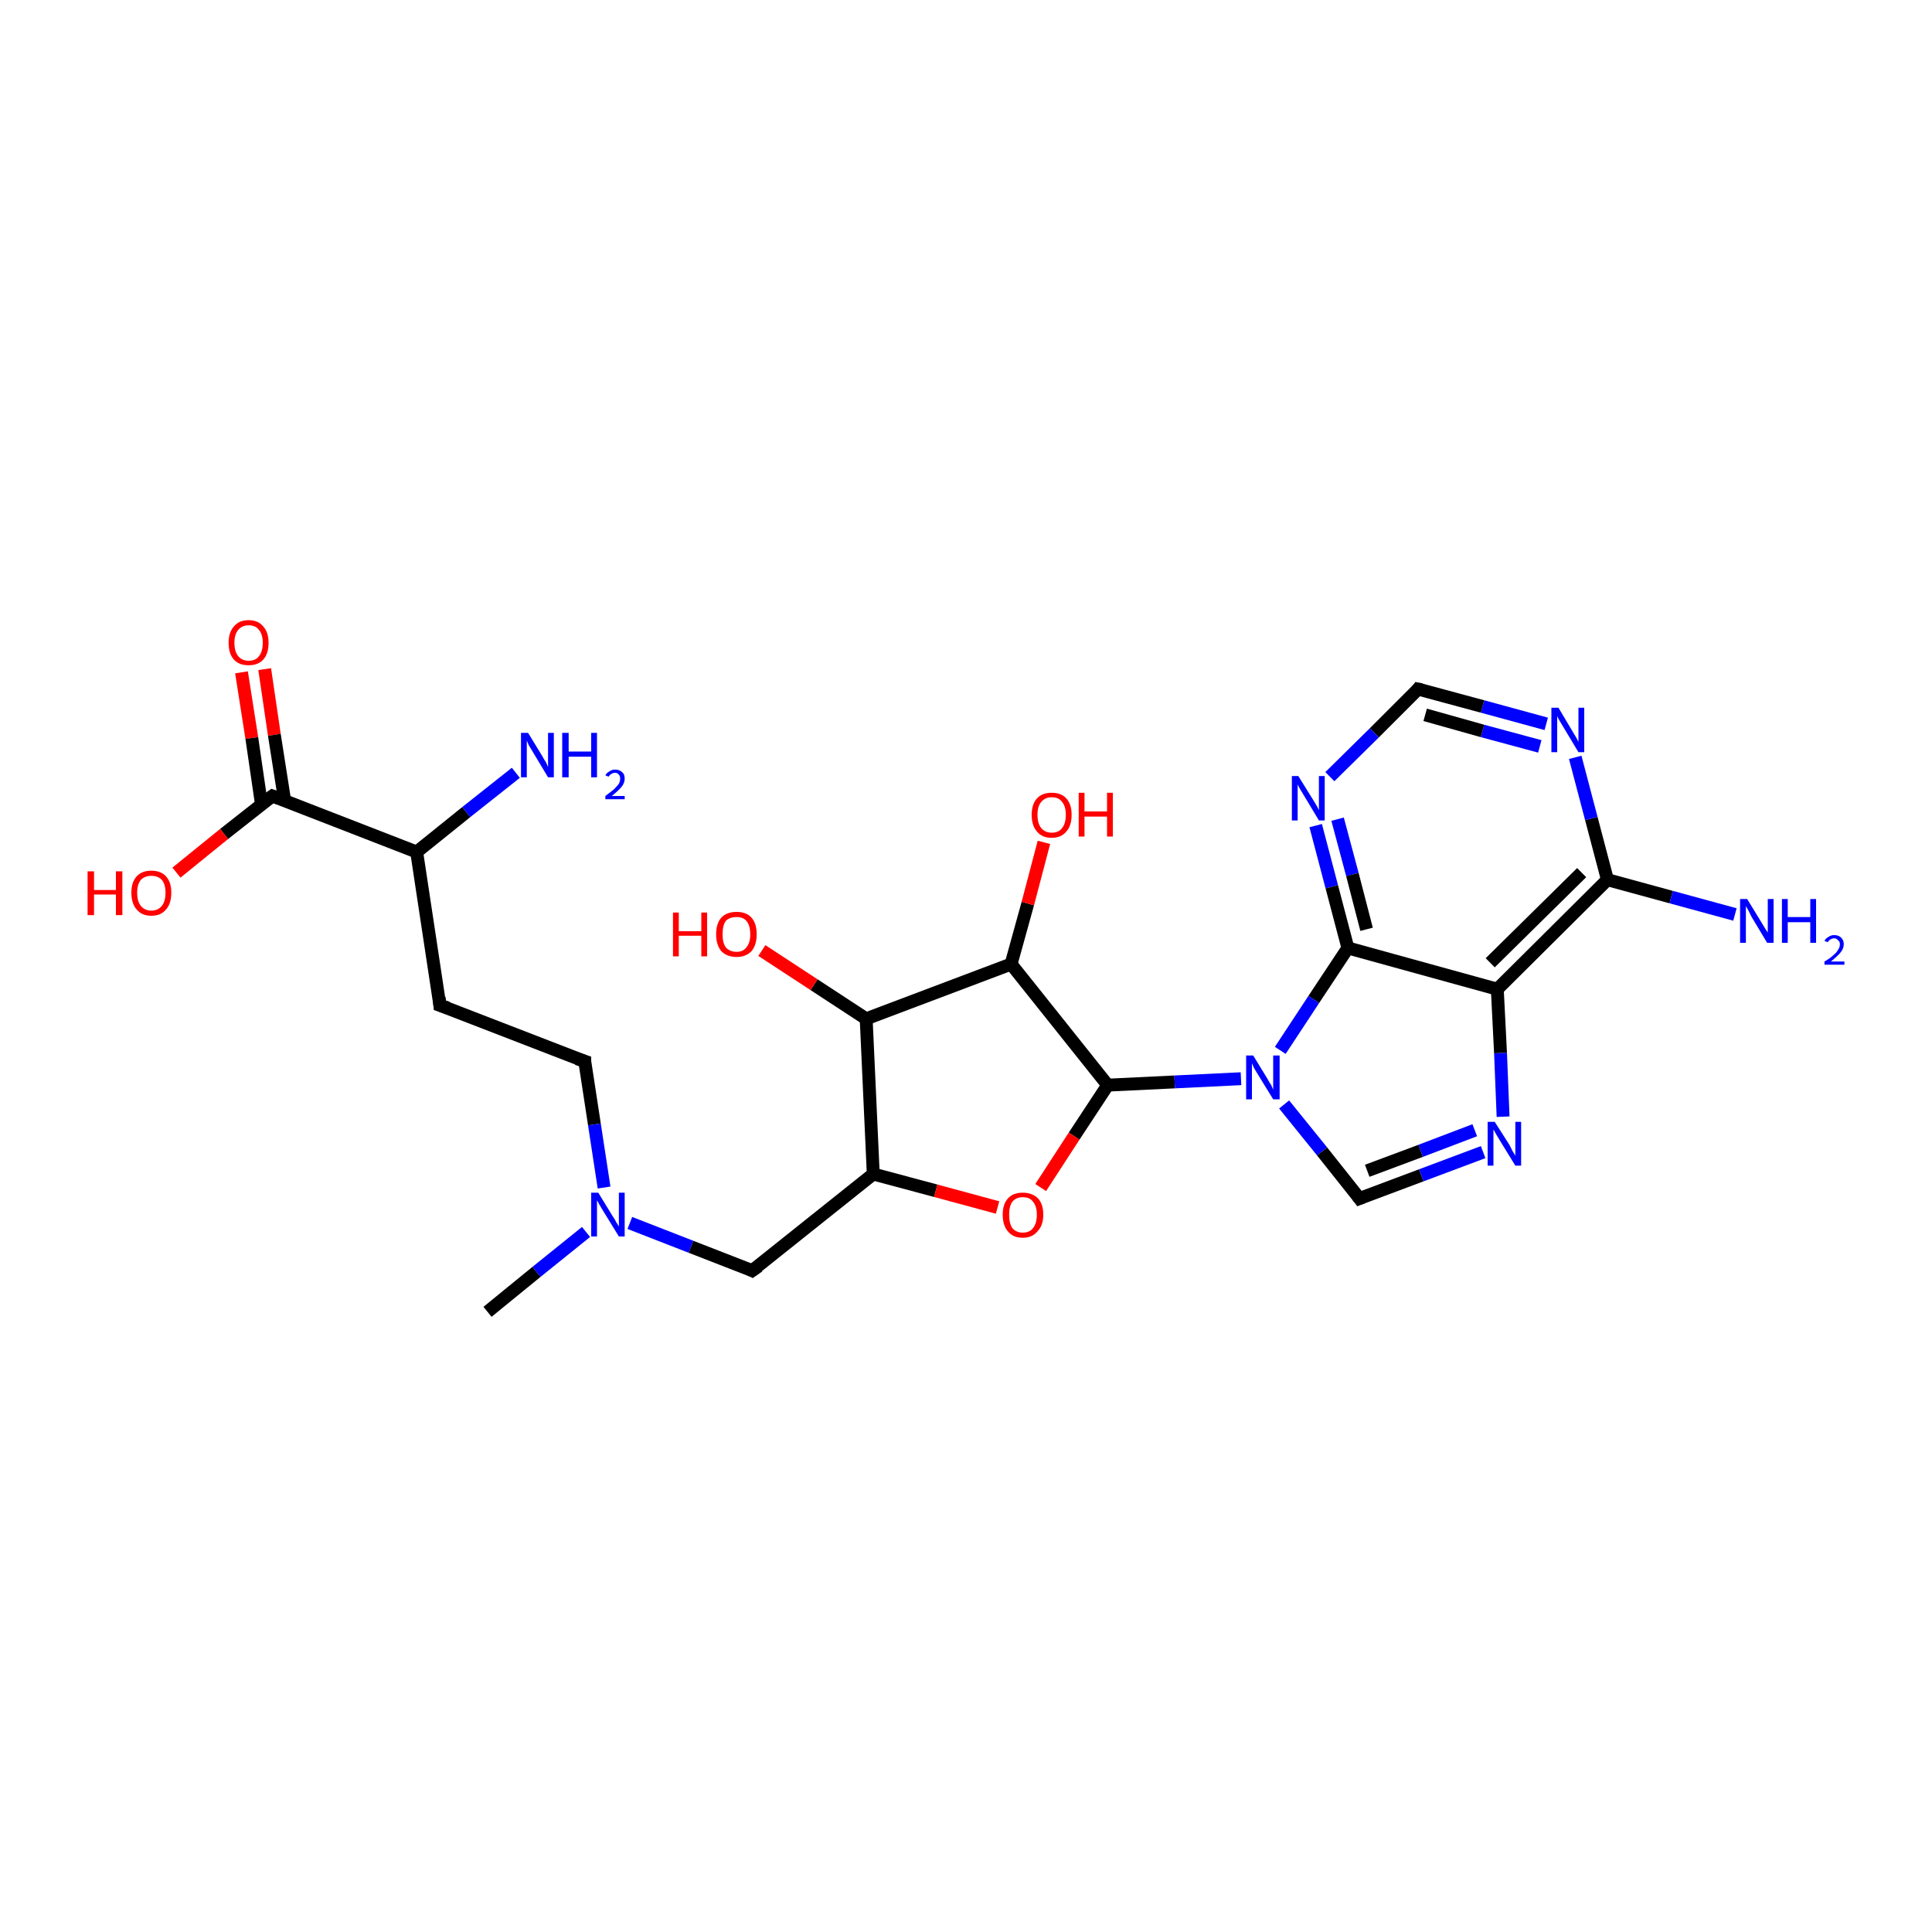 <?xml version='1.0' encoding='iso-8859-1'?>
<svg version='1.1' baseProfile='full'
              xmlns='http://www.w3.org/2000/svg'
                      xmlns:rdkit='http://www.rdkit.org/xml'
                      xmlns:xlink='http://www.w3.org/1999/xlink'
                  xml:space='preserve'
width='300px' height='300px' viewBox='0 0 300 300'>
<!-- END OF HEADER -->
<rect style='opacity:1.0;fill:#FFFFFF;stroke:none' width='300.0' height='300.0' x='0.0' y='0.0'> </rect>
<path class='bond-0 atom-0 atom-1' d='M 41.1,103.9 L 42.6,114.1' style='fill:none;fill-rule:evenodd;stroke:#FF0000;stroke-width:2.0px;stroke-linecap:butt;stroke-linejoin:miter;stroke-opacity:1' />
<path class='bond-0 atom-0 atom-1' d='M 42.6,114.1 L 44.2,124.3' style='fill:none;fill-rule:evenodd;stroke:#000000;stroke-width:2.0px;stroke-linecap:butt;stroke-linejoin:miter;stroke-opacity:1' />
<path class='bond-0 atom-0 atom-1' d='M 37.5,104.4 L 39.1,114.6' style='fill:none;fill-rule:evenodd;stroke:#FF0000;stroke-width:2.0px;stroke-linecap:butt;stroke-linejoin:miter;stroke-opacity:1' />
<path class='bond-0 atom-0 atom-1' d='M 39.1,114.6 L 40.6,124.9' style='fill:none;fill-rule:evenodd;stroke:#000000;stroke-width:2.0px;stroke-linecap:butt;stroke-linejoin:miter;stroke-opacity:1' />
<path class='bond-1 atom-1 atom-2' d='M 42.3,123.6 L 34.8,129.5' style='fill:none;fill-rule:evenodd;stroke:#000000;stroke-width:2.0px;stroke-linecap:butt;stroke-linejoin:miter;stroke-opacity:1' />
<path class='bond-1 atom-1 atom-2' d='M 34.8,129.5 L 27.4,135.5' style='fill:none;fill-rule:evenodd;stroke:#FF0000;stroke-width:2.0px;stroke-linecap:butt;stroke-linejoin:miter;stroke-opacity:1' />
<path class='bond-2 atom-1 atom-3' d='M 42.3,123.6 L 64.7,132.3' style='fill:none;fill-rule:evenodd;stroke:#000000;stroke-width:2.0px;stroke-linecap:butt;stroke-linejoin:miter;stroke-opacity:1' />
<path class='bond-3 atom-3 atom-4' d='M 64.7,132.3 L 72.4,126.1' style='fill:none;fill-rule:evenodd;stroke:#000000;stroke-width:2.0px;stroke-linecap:butt;stroke-linejoin:miter;stroke-opacity:1' />
<path class='bond-3 atom-3 atom-4' d='M 72.4,126.1 L 80.1,120.0' style='fill:none;fill-rule:evenodd;stroke:#0000FF;stroke-width:2.0px;stroke-linecap:butt;stroke-linejoin:miter;stroke-opacity:1' />
<path class='bond-4 atom-3 atom-5' d='M 64.7,132.3 L 68.3,156.1' style='fill:none;fill-rule:evenodd;stroke:#000000;stroke-width:2.0px;stroke-linecap:butt;stroke-linejoin:miter;stroke-opacity:1' />
<path class='bond-5 atom-5 atom-6' d='M 68.3,156.1 L 90.8,164.8' style='fill:none;fill-rule:evenodd;stroke:#000000;stroke-width:2.0px;stroke-linecap:butt;stroke-linejoin:miter;stroke-opacity:1' />
<path class='bond-6 atom-6 atom-7' d='M 90.8,164.8 L 92.3,174.6' style='fill:none;fill-rule:evenodd;stroke:#000000;stroke-width:2.0px;stroke-linecap:butt;stroke-linejoin:miter;stroke-opacity:1' />
<path class='bond-6 atom-6 atom-7' d='M 92.3,174.6 L 93.8,184.4' style='fill:none;fill-rule:evenodd;stroke:#0000FF;stroke-width:2.0px;stroke-linecap:butt;stroke-linejoin:miter;stroke-opacity:1' />
<path class='bond-7 atom-7 atom-8' d='M 91.0,191.3 L 83.3,197.5' style='fill:none;fill-rule:evenodd;stroke:#0000FF;stroke-width:2.0px;stroke-linecap:butt;stroke-linejoin:miter;stroke-opacity:1' />
<path class='bond-7 atom-7 atom-8' d='M 83.3,197.5 L 75.7,203.7' style='fill:none;fill-rule:evenodd;stroke:#000000;stroke-width:2.0px;stroke-linecap:butt;stroke-linejoin:miter;stroke-opacity:1' />
<path class='bond-8 atom-7 atom-9' d='M 97.8,189.9 L 107.3,193.6' style='fill:none;fill-rule:evenodd;stroke:#0000FF;stroke-width:2.0px;stroke-linecap:butt;stroke-linejoin:miter;stroke-opacity:1' />
<path class='bond-8 atom-7 atom-9' d='M 107.3,193.6 L 116.8,197.3' style='fill:none;fill-rule:evenodd;stroke:#000000;stroke-width:2.0px;stroke-linecap:butt;stroke-linejoin:miter;stroke-opacity:1' />
<path class='bond-9 atom-9 atom-10' d='M 116.8,197.3 L 135.6,182.3' style='fill:none;fill-rule:evenodd;stroke:#000000;stroke-width:2.0px;stroke-linecap:butt;stroke-linejoin:miter;stroke-opacity:1' />
<path class='bond-10 atom-10 atom-11' d='M 135.6,182.3 L 145.3,184.9' style='fill:none;fill-rule:evenodd;stroke:#000000;stroke-width:2.0px;stroke-linecap:butt;stroke-linejoin:miter;stroke-opacity:1' />
<path class='bond-10 atom-10 atom-11' d='M 145.3,184.9 L 154.9,187.5' style='fill:none;fill-rule:evenodd;stroke:#FF0000;stroke-width:2.0px;stroke-linecap:butt;stroke-linejoin:miter;stroke-opacity:1' />
<path class='bond-11 atom-11 atom-12' d='M 161.6,184.4 L 166.8,176.4' style='fill:none;fill-rule:evenodd;stroke:#FF0000;stroke-width:2.0px;stroke-linecap:butt;stroke-linejoin:miter;stroke-opacity:1' />
<path class='bond-11 atom-11 atom-12' d='M 166.8,176.4 L 172.0,168.5' style='fill:none;fill-rule:evenodd;stroke:#000000;stroke-width:2.0px;stroke-linecap:butt;stroke-linejoin:miter;stroke-opacity:1' />
<path class='bond-12 atom-12 atom-13' d='M 172.0,168.5 L 182.4,168.0' style='fill:none;fill-rule:evenodd;stroke:#000000;stroke-width:2.0px;stroke-linecap:butt;stroke-linejoin:miter;stroke-opacity:1' />
<path class='bond-12 atom-12 atom-13' d='M 182.4,168.0 L 192.7,167.5' style='fill:none;fill-rule:evenodd;stroke:#0000FF;stroke-width:2.0px;stroke-linecap:butt;stroke-linejoin:miter;stroke-opacity:1' />
<path class='bond-13 atom-13 atom-14' d='M 199.4,171.5 L 205.3,178.8' style='fill:none;fill-rule:evenodd;stroke:#0000FF;stroke-width:2.0px;stroke-linecap:butt;stroke-linejoin:miter;stroke-opacity:1' />
<path class='bond-13 atom-13 atom-14' d='M 205.3,178.8 L 211.1,186.1' style='fill:none;fill-rule:evenodd;stroke:#000000;stroke-width:2.0px;stroke-linecap:butt;stroke-linejoin:miter;stroke-opacity:1' />
<path class='bond-14 atom-14 atom-15' d='M 211.1,186.1 L 220.7,182.5' style='fill:none;fill-rule:evenodd;stroke:#000000;stroke-width:2.0px;stroke-linecap:butt;stroke-linejoin:miter;stroke-opacity:1' />
<path class='bond-14 atom-14 atom-15' d='M 220.7,182.5 L 230.3,178.9' style='fill:none;fill-rule:evenodd;stroke:#0000FF;stroke-width:2.0px;stroke-linecap:butt;stroke-linejoin:miter;stroke-opacity:1' />
<path class='bond-14 atom-14 atom-15' d='M 212.3,181.8 L 220.6,178.7' style='fill:none;fill-rule:evenodd;stroke:#000000;stroke-width:2.0px;stroke-linecap:butt;stroke-linejoin:miter;stroke-opacity:1' />
<path class='bond-14 atom-14 atom-15' d='M 220.6,178.7 L 229.0,175.5' style='fill:none;fill-rule:evenodd;stroke:#0000FF;stroke-width:2.0px;stroke-linecap:butt;stroke-linejoin:miter;stroke-opacity:1' />
<path class='bond-15 atom-15 atom-16' d='M 233.4,173.4 L 233.0,163.5' style='fill:none;fill-rule:evenodd;stroke:#0000FF;stroke-width:2.0px;stroke-linecap:butt;stroke-linejoin:miter;stroke-opacity:1' />
<path class='bond-15 atom-15 atom-16' d='M 233.0,163.5 L 232.5,153.6' style='fill:none;fill-rule:evenodd;stroke:#000000;stroke-width:2.0px;stroke-linecap:butt;stroke-linejoin:miter;stroke-opacity:1' />
<path class='bond-16 atom-16 atom-17' d='M 232.5,153.6 L 249.6,136.6' style='fill:none;fill-rule:evenodd;stroke:#000000;stroke-width:2.0px;stroke-linecap:butt;stroke-linejoin:miter;stroke-opacity:1' />
<path class='bond-16 atom-16 atom-17' d='M 231.4,149.5 L 245.6,135.5' style='fill:none;fill-rule:evenodd;stroke:#000000;stroke-width:2.0px;stroke-linecap:butt;stroke-linejoin:miter;stroke-opacity:1' />
<path class='bond-17 atom-17 atom-18' d='M 249.6,136.6 L 247.1,127.1' style='fill:none;fill-rule:evenodd;stroke:#000000;stroke-width:2.0px;stroke-linecap:butt;stroke-linejoin:miter;stroke-opacity:1' />
<path class='bond-17 atom-17 atom-18' d='M 247.1,127.1 L 244.6,117.6' style='fill:none;fill-rule:evenodd;stroke:#0000FF;stroke-width:2.0px;stroke-linecap:butt;stroke-linejoin:miter;stroke-opacity:1' />
<path class='bond-18 atom-18 atom-19' d='M 240.1,112.4 L 230.2,109.7' style='fill:none;fill-rule:evenodd;stroke:#0000FF;stroke-width:2.0px;stroke-linecap:butt;stroke-linejoin:miter;stroke-opacity:1' />
<path class='bond-18 atom-18 atom-19' d='M 230.2,109.7 L 220.2,107.0' style='fill:none;fill-rule:evenodd;stroke:#000000;stroke-width:2.0px;stroke-linecap:butt;stroke-linejoin:miter;stroke-opacity:1' />
<path class='bond-18 atom-18 atom-19' d='M 239.1,115.9 L 230.2,113.5' style='fill:none;fill-rule:evenodd;stroke:#0000FF;stroke-width:2.0px;stroke-linecap:butt;stroke-linejoin:miter;stroke-opacity:1' />
<path class='bond-18 atom-18 atom-19' d='M 230.2,113.5 L 221.3,111.0' style='fill:none;fill-rule:evenodd;stroke:#000000;stroke-width:2.0px;stroke-linecap:butt;stroke-linejoin:miter;stroke-opacity:1' />
<path class='bond-19 atom-19 atom-20' d='M 220.2,107.0 L 213.4,113.8' style='fill:none;fill-rule:evenodd;stroke:#000000;stroke-width:2.0px;stroke-linecap:butt;stroke-linejoin:miter;stroke-opacity:1' />
<path class='bond-19 atom-19 atom-20' d='M 213.4,113.8 L 206.5,120.6' style='fill:none;fill-rule:evenodd;stroke:#0000FF;stroke-width:2.0px;stroke-linecap:butt;stroke-linejoin:miter;stroke-opacity:1' />
<path class='bond-20 atom-20 atom-21' d='M 204.3,128.2 L 206.8,137.7' style='fill:none;fill-rule:evenodd;stroke:#0000FF;stroke-width:2.0px;stroke-linecap:butt;stroke-linejoin:miter;stroke-opacity:1' />
<path class='bond-20 atom-20 atom-21' d='M 206.8,137.7 L 209.3,147.2' style='fill:none;fill-rule:evenodd;stroke:#000000;stroke-width:2.0px;stroke-linecap:butt;stroke-linejoin:miter;stroke-opacity:1' />
<path class='bond-20 atom-20 atom-21' d='M 207.7,127.2 L 210.0,135.8' style='fill:none;fill-rule:evenodd;stroke:#0000FF;stroke-width:2.0px;stroke-linecap:butt;stroke-linejoin:miter;stroke-opacity:1' />
<path class='bond-20 atom-20 atom-21' d='M 210.0,135.8 L 212.2,144.3' style='fill:none;fill-rule:evenodd;stroke:#000000;stroke-width:2.0px;stroke-linecap:butt;stroke-linejoin:miter;stroke-opacity:1' />
<path class='bond-21 atom-17 atom-22' d='M 249.6,136.6 L 259.5,139.3' style='fill:none;fill-rule:evenodd;stroke:#000000;stroke-width:2.0px;stroke-linecap:butt;stroke-linejoin:miter;stroke-opacity:1' />
<path class='bond-21 atom-17 atom-22' d='M 259.5,139.3 L 269.4,142.0' style='fill:none;fill-rule:evenodd;stroke:#0000FF;stroke-width:2.0px;stroke-linecap:butt;stroke-linejoin:miter;stroke-opacity:1' />
<path class='bond-22 atom-12 atom-23' d='M 172.0,168.5 L 157.0,149.7' style='fill:none;fill-rule:evenodd;stroke:#000000;stroke-width:2.0px;stroke-linecap:butt;stroke-linejoin:miter;stroke-opacity:1' />
<path class='bond-23 atom-23 atom-24' d='M 157.0,149.7 L 159.6,140.3' style='fill:none;fill-rule:evenodd;stroke:#000000;stroke-width:2.0px;stroke-linecap:butt;stroke-linejoin:miter;stroke-opacity:1' />
<path class='bond-23 atom-23 atom-24' d='M 159.6,140.3 L 162.1,130.8' style='fill:none;fill-rule:evenodd;stroke:#FF0000;stroke-width:2.0px;stroke-linecap:butt;stroke-linejoin:miter;stroke-opacity:1' />
<path class='bond-24 atom-23 atom-25' d='M 157.0,149.7 L 134.5,158.2' style='fill:none;fill-rule:evenodd;stroke:#000000;stroke-width:2.0px;stroke-linecap:butt;stroke-linejoin:miter;stroke-opacity:1' />
<path class='bond-25 atom-25 atom-26' d='M 134.5,158.2 L 126.4,152.9' style='fill:none;fill-rule:evenodd;stroke:#000000;stroke-width:2.0px;stroke-linecap:butt;stroke-linejoin:miter;stroke-opacity:1' />
<path class='bond-25 atom-25 atom-26' d='M 126.4,152.9 L 118.3,147.6' style='fill:none;fill-rule:evenodd;stroke:#FF0000;stroke-width:2.0px;stroke-linecap:butt;stroke-linejoin:miter;stroke-opacity:1' />
<path class='bond-26 atom-21 atom-16' d='M 209.3,147.2 L 232.5,153.6' style='fill:none;fill-rule:evenodd;stroke:#000000;stroke-width:2.0px;stroke-linecap:butt;stroke-linejoin:miter;stroke-opacity:1' />
<path class='bond-27 atom-21 atom-13' d='M 209.3,147.2 L 204.0,155.2' style='fill:none;fill-rule:evenodd;stroke:#000000;stroke-width:2.0px;stroke-linecap:butt;stroke-linejoin:miter;stroke-opacity:1' />
<path class='bond-27 atom-21 atom-13' d='M 204.0,155.2 L 198.8,163.1' style='fill:none;fill-rule:evenodd;stroke:#0000FF;stroke-width:2.0px;stroke-linecap:butt;stroke-linejoin:miter;stroke-opacity:1' />
<path class='bond-28 atom-25 atom-10' d='M 134.5,158.2 L 135.6,182.3' style='fill:none;fill-rule:evenodd;stroke:#000000;stroke-width:2.0px;stroke-linecap:butt;stroke-linejoin:miter;stroke-opacity:1' />
<path d='M 41.9,123.9 L 42.3,123.6 L 43.4,124.0' style='fill:none;stroke:#000000;stroke-width:2.0px;stroke-linecap:butt;stroke-linejoin:miter;stroke-opacity:1;' />
<path d='M 68.2,154.9 L 68.3,156.1 L 69.5,156.5' style='fill:none;stroke:#000000;stroke-width:2.0px;stroke-linecap:butt;stroke-linejoin:miter;stroke-opacity:1;' />
<path d='M 89.6,164.4 L 90.8,164.8 L 90.8,165.3' style='fill:none;stroke:#000000;stroke-width:2.0px;stroke-linecap:butt;stroke-linejoin:miter;stroke-opacity:1;' />
<path d='M 116.4,197.1 L 116.8,197.3 L 117.8,196.6' style='fill:none;stroke:#000000;stroke-width:2.0px;stroke-linecap:butt;stroke-linejoin:miter;stroke-opacity:1;' />
<path d='M 210.8,185.7 L 211.1,186.1 L 211.6,185.9' style='fill:none;stroke:#000000;stroke-width:2.0px;stroke-linecap:butt;stroke-linejoin:miter;stroke-opacity:1;' />
<path d='M 220.7,107.1 L 220.2,107.0 L 219.9,107.4' style='fill:none;stroke:#000000;stroke-width:2.0px;stroke-linecap:butt;stroke-linejoin:miter;stroke-opacity:1;' />
<path class='atom-0' d='M 35.5 99.8
Q 35.5 98.2, 36.3 97.3
Q 37.1 96.3, 38.6 96.3
Q 40.1 96.3, 40.9 97.3
Q 41.7 98.2, 41.7 99.8
Q 41.7 101.5, 40.9 102.4
Q 40.1 103.3, 38.6 103.3
Q 37.1 103.3, 36.3 102.4
Q 35.5 101.5, 35.5 99.8
M 38.6 102.6
Q 39.7 102.6, 40.2 101.9
Q 40.8 101.2, 40.8 99.8
Q 40.8 98.5, 40.2 97.8
Q 39.7 97.1, 38.6 97.1
Q 37.6 97.1, 37.0 97.8
Q 36.4 98.5, 36.4 99.8
Q 36.4 101.2, 37.0 101.9
Q 37.6 102.6, 38.6 102.6
' fill='#FF0000'/>
<path class='atom-2' d='M 13.6 135.3
L 14.6 135.3
L 14.6 138.2
L 18.0 138.2
L 18.0 135.3
L 19.0 135.3
L 19.0 142.1
L 18.0 142.1
L 18.0 138.9
L 14.6 138.9
L 14.6 142.1
L 13.6 142.1
L 13.6 135.3
' fill='#FF0000'/>
<path class='atom-2' d='M 20.4 138.6
Q 20.4 137.0, 21.2 136.1
Q 22.0 135.2, 23.5 135.2
Q 25.0 135.2, 25.8 136.1
Q 26.6 137.0, 26.6 138.6
Q 26.6 140.3, 25.8 141.2
Q 25.0 142.2, 23.5 142.2
Q 22.0 142.2, 21.2 141.2
Q 20.4 140.3, 20.4 138.6
M 23.5 141.4
Q 24.5 141.4, 25.1 140.7
Q 25.7 140.0, 25.7 138.6
Q 25.7 137.3, 25.1 136.6
Q 24.5 136.0, 23.5 136.0
Q 22.5 136.0, 21.9 136.6
Q 21.3 137.3, 21.3 138.6
Q 21.3 140.0, 21.9 140.7
Q 22.5 141.4, 23.5 141.4
' fill='#FF0000'/>
<path class='atom-4' d='M 82.0 113.8
L 84.2 117.4
Q 84.4 117.8, 84.8 118.4
Q 85.1 119.1, 85.1 119.1
L 85.1 113.8
L 86.0 113.8
L 86.0 120.7
L 85.1 120.7
L 82.7 116.7
Q 82.4 116.2, 82.1 115.7
Q 81.9 115.2, 81.8 115.0
L 81.8 120.7
L 80.9 120.7
L 80.9 113.8
L 82.0 113.8
' fill='#0000FF'/>
<path class='atom-4' d='M 87.3 113.8
L 88.3 113.8
L 88.3 116.7
L 91.8 116.7
L 91.8 113.8
L 92.7 113.8
L 92.7 120.7
L 91.8 120.7
L 91.8 117.5
L 88.3 117.5
L 88.3 120.7
L 87.3 120.7
L 87.3 113.8
' fill='#0000FF'/>
<path class='atom-4' d='M 94.0 120.4
Q 94.2 120.0, 94.6 119.8
Q 95.0 119.5, 95.5 119.5
Q 96.2 119.5, 96.6 119.9
Q 97.0 120.2, 97.0 120.9
Q 97.0 121.6, 96.5 122.2
Q 96.0 122.8, 95.0 123.6
L 97.0 123.6
L 97.0 124.1
L 94.0 124.1
L 94.0 123.6
Q 94.8 123.0, 95.3 122.6
Q 95.8 122.1, 96.1 121.7
Q 96.3 121.3, 96.3 120.9
Q 96.3 120.5, 96.1 120.3
Q 95.9 120.0, 95.5 120.0
Q 95.2 120.0, 94.9 120.2
Q 94.7 120.3, 94.5 120.6
L 94.0 120.4
' fill='#0000FF'/>
<path class='atom-7' d='M 92.9 185.2
L 95.1 188.8
Q 95.4 189.2, 95.7 189.8
Q 96.1 190.4, 96.1 190.5
L 96.1 185.2
L 97.0 185.2
L 97.0 192.0
L 96.1 192.0
L 93.7 188.1
Q 93.4 187.6, 93.1 187.1
Q 92.8 186.5, 92.7 186.4
L 92.7 192.0
L 91.8 192.0
L 91.8 185.2
L 92.9 185.2
' fill='#0000FF'/>
<path class='atom-11' d='M 155.7 188.6
Q 155.7 187.0, 156.5 186.1
Q 157.3 185.2, 158.8 185.2
Q 160.3 185.2, 161.2 186.1
Q 162.0 187.0, 162.0 188.6
Q 162.0 190.3, 161.1 191.2
Q 160.3 192.2, 158.8 192.2
Q 157.3 192.2, 156.5 191.2
Q 155.7 190.3, 155.7 188.6
M 158.8 191.4
Q 159.9 191.4, 160.4 190.7
Q 161.0 190.0, 161.0 188.6
Q 161.0 187.3, 160.4 186.6
Q 159.9 185.9, 158.8 185.9
Q 157.8 185.9, 157.2 186.6
Q 156.7 187.3, 156.7 188.6
Q 156.7 190.0, 157.2 190.7
Q 157.8 191.4, 158.8 191.4
' fill='#FF0000'/>
<path class='atom-13' d='M 194.6 163.9
L 196.8 167.5
Q 197.0 167.9, 197.4 168.5
Q 197.7 169.2, 197.7 169.2
L 197.7 163.9
L 198.7 163.9
L 198.7 170.7
L 197.7 170.7
L 195.3 166.8
Q 195.0 166.3, 194.7 165.8
Q 194.5 165.3, 194.4 165.1
L 194.4 170.7
L 193.5 170.7
L 193.5 163.9
L 194.6 163.9
' fill='#0000FF'/>
<path class='atom-15' d='M 232.1 174.2
L 234.4 177.8
Q 234.6 178.2, 234.9 178.8
Q 235.3 179.4, 235.3 179.5
L 235.3 174.2
L 236.2 174.2
L 236.2 181.0
L 235.3 181.0
L 232.9 177.1
Q 232.6 176.6, 232.3 176.1
Q 232.0 175.5, 231.9 175.4
L 231.9 181.0
L 231.0 181.0
L 231.0 174.2
L 232.1 174.2
' fill='#0000FF'/>
<path class='atom-18' d='M 242.0 109.9
L 244.2 113.6
Q 244.4 113.9, 244.8 114.6
Q 245.1 115.2, 245.1 115.2
L 245.1 109.9
L 246.0 109.9
L 246.0 116.8
L 245.1 116.8
L 242.7 112.8
Q 242.4 112.3, 242.1 111.8
Q 241.8 111.3, 241.8 111.1
L 241.8 116.8
L 240.9 116.8
L 240.9 109.9
L 242.0 109.9
' fill='#0000FF'/>
<path class='atom-20' d='M 201.6 120.5
L 203.9 124.2
Q 204.1 124.5, 204.5 125.2
Q 204.8 125.8, 204.8 125.8
L 204.8 120.5
L 205.7 120.5
L 205.7 127.4
L 204.8 127.4
L 202.4 123.4
Q 202.1 122.9, 201.8 122.4
Q 201.5 121.9, 201.5 121.7
L 201.5 127.4
L 200.6 127.4
L 200.6 120.5
L 201.6 120.5
' fill='#0000FF'/>
<path class='atom-22' d='M 271.3 139.6
L 273.5 143.2
Q 273.7 143.5, 274.1 144.2
Q 274.5 144.8, 274.5 144.8
L 274.5 139.6
L 275.4 139.6
L 275.4 146.4
L 274.4 146.4
L 272.0 142.4
Q 271.8 142.0, 271.5 141.4
Q 271.2 140.9, 271.1 140.7
L 271.1 146.4
L 270.2 146.4
L 270.2 139.6
L 271.3 139.6
' fill='#0000FF'/>
<path class='atom-22' d='M 276.7 139.6
L 277.6 139.6
L 277.6 142.4
L 281.1 142.4
L 281.1 139.6
L 282.0 139.6
L 282.0 146.4
L 281.1 146.4
L 281.1 143.2
L 277.6 143.2
L 277.6 146.4
L 276.7 146.4
L 276.7 139.6
' fill='#0000FF'/>
<path class='atom-22' d='M 283.3 146.1
Q 283.5 145.7, 283.9 145.5
Q 284.3 145.2, 284.8 145.2
Q 285.5 145.2, 285.9 145.6
Q 286.3 146.0, 286.3 146.6
Q 286.3 147.3, 285.8 147.9
Q 285.3 148.5, 284.3 149.3
L 286.4 149.3
L 286.4 149.8
L 283.3 149.8
L 283.3 149.3
Q 284.2 148.8, 284.7 148.3
Q 285.2 147.9, 285.4 147.5
Q 285.7 147.1, 285.7 146.6
Q 285.7 146.2, 285.4 146.0
Q 285.2 145.7, 284.8 145.7
Q 284.5 145.7, 284.2 145.9
Q 284.0 146.0, 283.8 146.3
L 283.3 146.1
' fill='#0000FF'/>
<path class='atom-24' d='M 160.2 126.5
Q 160.2 124.9, 161.0 124.0
Q 161.8 123.1, 163.3 123.1
Q 164.8 123.1, 165.6 124.0
Q 166.4 124.9, 166.4 126.5
Q 166.4 128.2, 165.6 129.1
Q 164.8 130.1, 163.3 130.1
Q 161.8 130.1, 161.0 129.1
Q 160.2 128.2, 160.2 126.5
M 163.3 129.3
Q 164.4 129.3, 164.9 128.6
Q 165.5 127.9, 165.5 126.5
Q 165.5 125.2, 164.9 124.5
Q 164.4 123.8, 163.3 123.8
Q 162.3 123.8, 161.7 124.5
Q 161.1 125.2, 161.1 126.5
Q 161.1 127.9, 161.7 128.6
Q 162.3 129.3, 163.3 129.3
' fill='#FF0000'/>
<path class='atom-24' d='M 167.5 123.1
L 168.4 123.1
L 168.4 126.0
L 171.9 126.0
L 171.9 123.1
L 172.8 123.1
L 172.8 129.9
L 171.9 129.9
L 171.9 126.8
L 168.4 126.8
L 168.4 129.9
L 167.5 129.9
L 167.5 123.1
' fill='#FF0000'/>
<path class='atom-26' d='M 104.5 141.7
L 105.4 141.7
L 105.4 144.6
L 108.9 144.6
L 108.9 141.7
L 109.8 141.7
L 109.8 148.5
L 108.9 148.5
L 108.9 145.3
L 105.4 145.3
L 105.4 148.5
L 104.5 148.5
L 104.5 141.7
' fill='#FF0000'/>
<path class='atom-26' d='M 111.2 145.1
Q 111.2 143.4, 112.0 142.5
Q 112.8 141.6, 114.4 141.6
Q 115.9 141.6, 116.7 142.5
Q 117.5 143.4, 117.5 145.1
Q 117.5 146.7, 116.7 147.7
Q 115.8 148.6, 114.4 148.6
Q 112.9 148.6, 112.0 147.7
Q 111.2 146.7, 111.2 145.1
M 114.4 147.8
Q 115.4 147.8, 115.9 147.1
Q 116.5 146.4, 116.5 145.1
Q 116.5 143.7, 115.9 143.0
Q 115.4 142.4, 114.4 142.4
Q 113.3 142.4, 112.7 143.0
Q 112.2 143.7, 112.2 145.1
Q 112.2 146.4, 112.7 147.1
Q 113.3 147.8, 114.4 147.8
' fill='#FF0000'/>
</svg>
